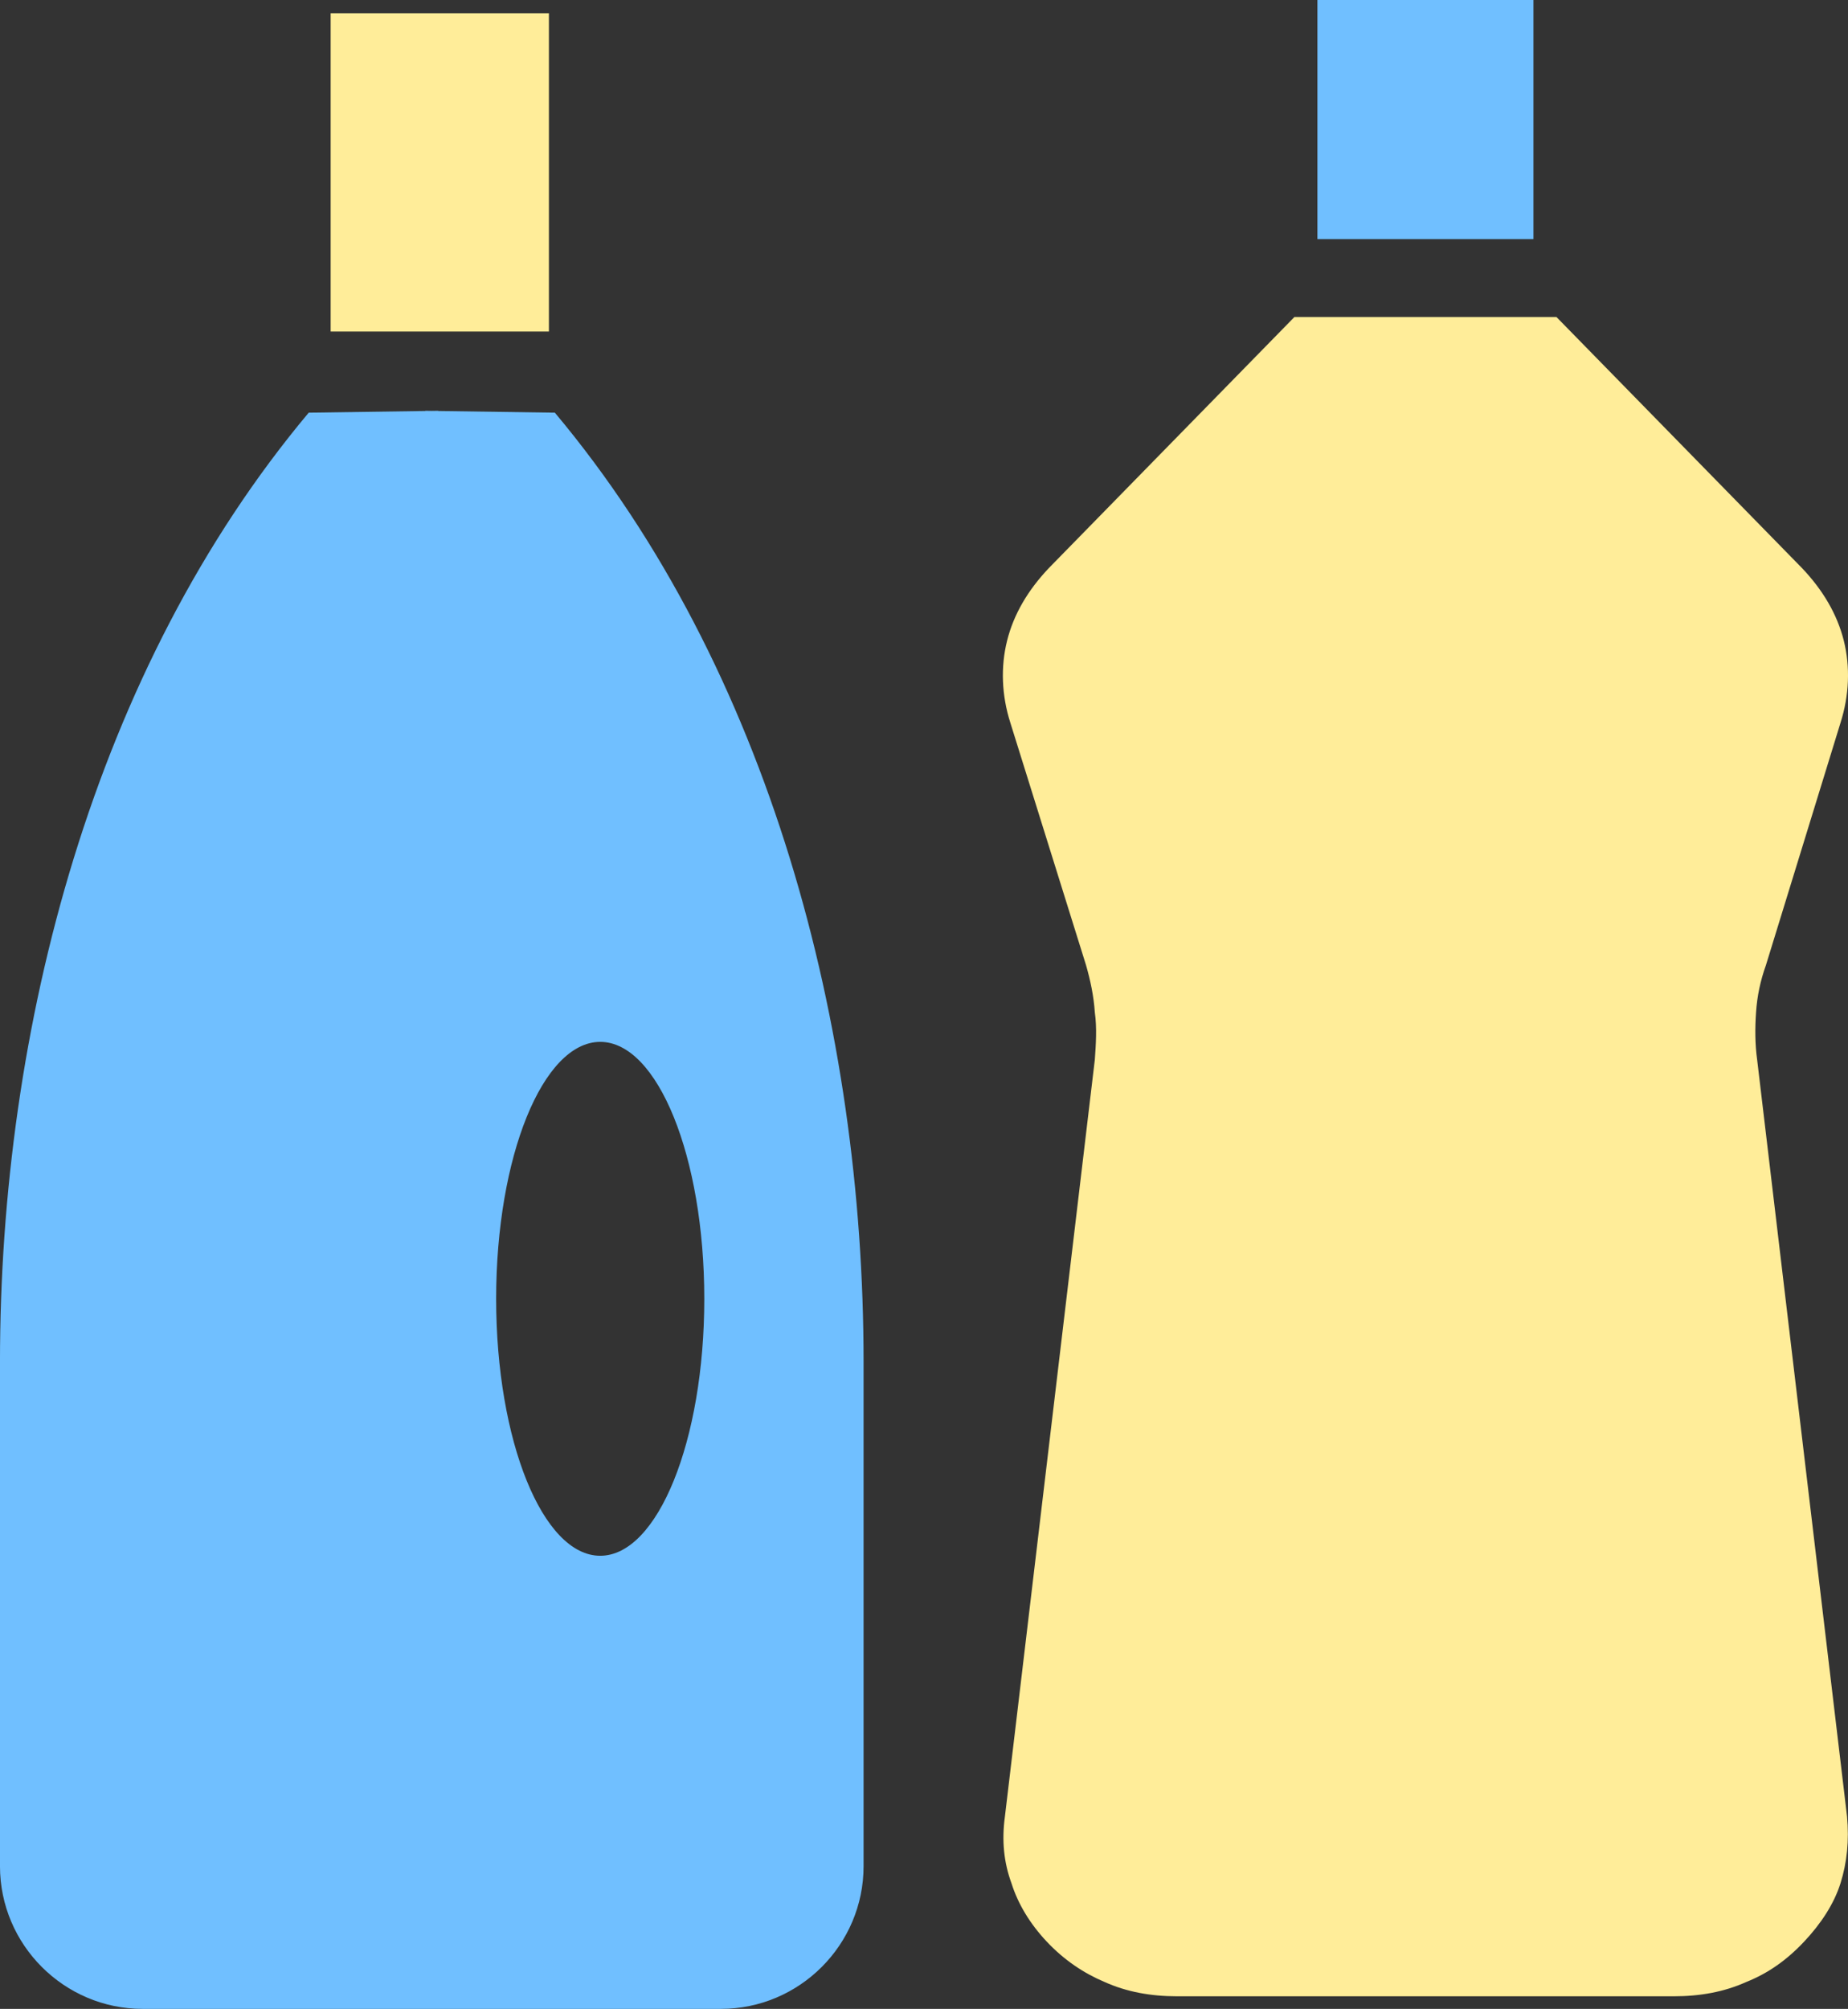 <?xml version="1.0" encoding="UTF-8"?>
<!DOCTYPE svg PUBLIC "-//W3C//DTD SVG 1.1//EN" "http://www.w3.org/Graphics/SVG/1.1/DTD/svg11.dtd">
<!-- Creator: CorelDRAW 2018 (64-Bit) -->
<svg xmlns="http://www.w3.org/2000/svg" xml:space="preserve" width="25.271mm" height="27.463mm" version="1.1" style="shape-rendering:geometricPrecision; text-rendering:geometricPrecision; image-rendering:optimizeQuality; fill-rule:evenodd; clip-rule:evenodd"
viewBox="0 0 2527.1 2746.3"
 xmlns:xlink="http://www.w3.org/1999/xlink">
 <rect x="0" y="0" width="2527.1" height="2746.3" fill="#333333" stroke="none"/>
 <defs>
  <style type="text/css">
   <![CDATA[
    .fil0 {fill:#70BFFF}
    .fil1 {fill:#70BFFF;fill-rule:nonzero}
    .fil2 {fill:#FFED99;fill-rule:nonzero}
   ]]>
  </style>
 </defs>
 <g id="Слой_x0020_1">
  <g id="_3096370602816">
   <path class="fil0" d="M422.16 564.16l159.44 -2.3 0 -0.26 8.86 0.13 8.84 -0.13 0 0.26 159.45 2.3c293.7,350.44 422.18,840.68 422.18,1297.79l0 689.25c0,107.45 -87.65,195.1 -195.1,195.1l-386.53 0 -17.7 0 -386.52 0c-107.45,0 -195.1,-87.65 -195.1,-195.1l0 -689.25c0,-457.11 128.48,-947.35 422.18,-1297.79zm398.63 860.16c78.59,0 142.31,157.28 142.31,351.27 0,193.99 -63.72,351.25 -142.31,351.25 -78.6,0 -142.32,-157.26 -142.32,-351.25 0,-193.99 63.72,-351.27 142.32,-351.27z"/>
   <path class="fil1" d="M889.9 2070c-1.43,0.22 -2.86,0.43 -4.31,0.59l-0.01 0c1.44,-0.17 2.89,-0.36 4.32,-0.59z"/>
   <polygon class="fil2" points="452.16,453.21 750.63,453.21 750.63,18.09 452.16,18.09 "/>
   <path class="fil2" d="M1770.08 433.4l358.36 0 335.88 343.32c28.52,30.02 47.98,63.03 57.02,99 9.01,36 7.44,75.01 -4.52,112.51l-101.98 331.34c-7.49,20.97 -12,41.99 -13.49,64.47 -1.48,21.01 -1.48,43.51 1.49,64.52l122.94 1034.62c3,33.02 0,62.96 -8.96,91.49 -9,28.46 -26.98,55.48 -49.5,79.45 -23.97,25.53 -49.48,43.5 -79.46,55.47 -29.96,13.49 -62.96,19.5 -98.97,19.5l-215.94 0 -247.38 0 -215.94 0c-36.02,0 -68.96,-6.01 -98.98,-19.5 -28.49,-11.97 -55.47,-29.94 -79.46,-55.47 -22.47,-23.97 -39.01,-50.99 -47.97,-79.45 -10.49,-28.53 -13.54,-58.47 -9,-91.49l122.94 -1034.62c1.5,-21.01 3,-43.51 0,-64.52 -1.51,-22.48 -5.99,-43.5 -11.99,-64.47l-103.48 -331.34c-12.01,-37.5 -13.48,-76.51 -4.47,-112.51 8.99,-35.97 28.5,-68.98 56.96,-99l335.9 -343.32z"/>
   <polygon class="fil1" points="2096.93,0 1801.55,0 1801.55,326.88 1825.57,326.88 2072.95,326.88 2096.93,326.88 "/>
  </g>
 </g>
</svg>
